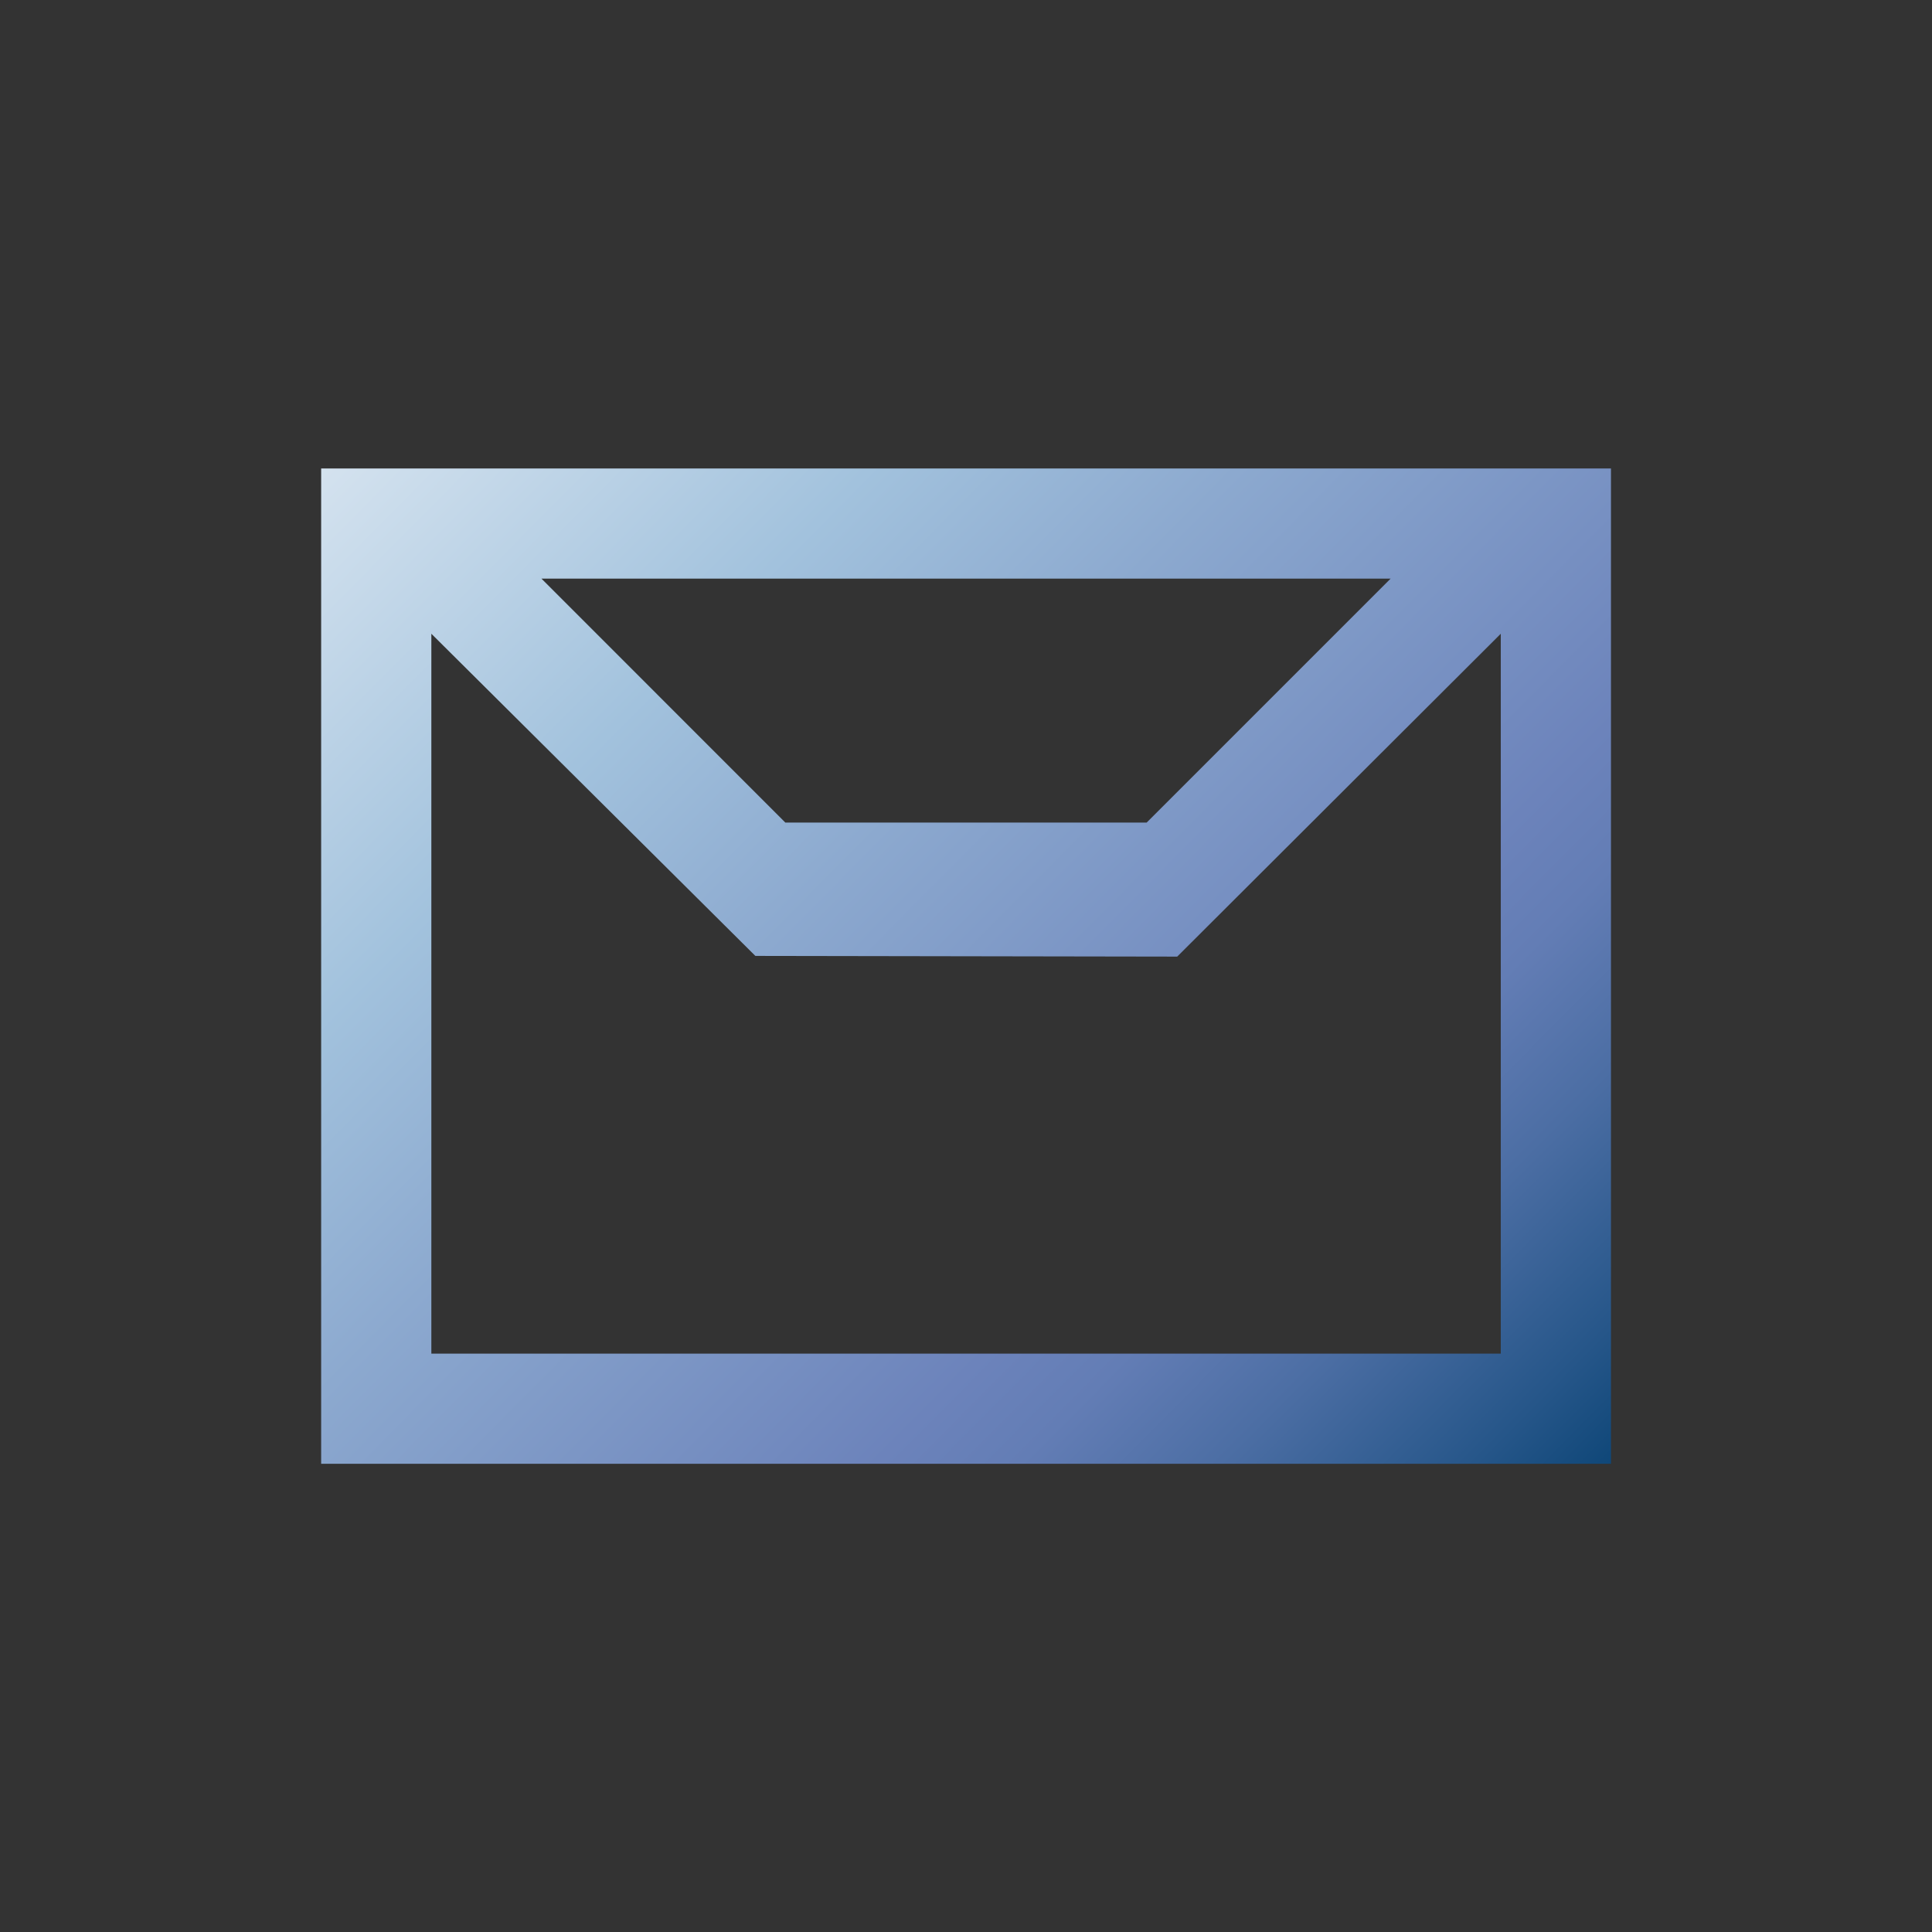 <?xml version="1.0" encoding="UTF-8"?>
<!DOCTYPE svg PUBLIC "-//W3C//DTD SVG 1.1 Tiny//EN" "http://www.w3.org/Graphics/SVG/1.1/DTD/svg11-tiny.dtd">
<svg width="43.939" height="43.945" viewBox="0 0 43.939 43.945">
<rect x="0" y="0" width="43.939" height="43.945" fill="#333333" stroke="none"/>
<linearGradient id="_2" gradientUnits="userSpaceOnUse" x1="3.8" y1="3.97" x2="36.39" y2="36.26">
<stop stop-color="#FFFFFF" offset="0"/>
<stop stop-color="#E0EAF3" offset="0.11"/>
<stop stop-color="#A2C2DD" offset="0.35"/>
<stop stop-color="#8CA9CF" offset="0.48"/>
<stop stop-color="#6C83BB" offset="0.7"/>
<stop stop-color="#637DB5" offset="0.75"/>
<stop stop-color="#4C6EA4" offset="0.82"/>
<stop stop-color="#265689" offset="0.91"/>
<stop stop-color="#003D6D" offset="0.99"/>
</linearGradient>
<path d="M7.304,10.654v22.637h29.334V10.654H7.304z M31.626,13.16l-5.547,5.547H17.86l-5.545-5.547H31.626z M34.132,30.785H9.81V14.413l7.369,7.327l9.594,0.016l7.359-7.343V30.785z" fill="url(#_2)"/>
</svg>